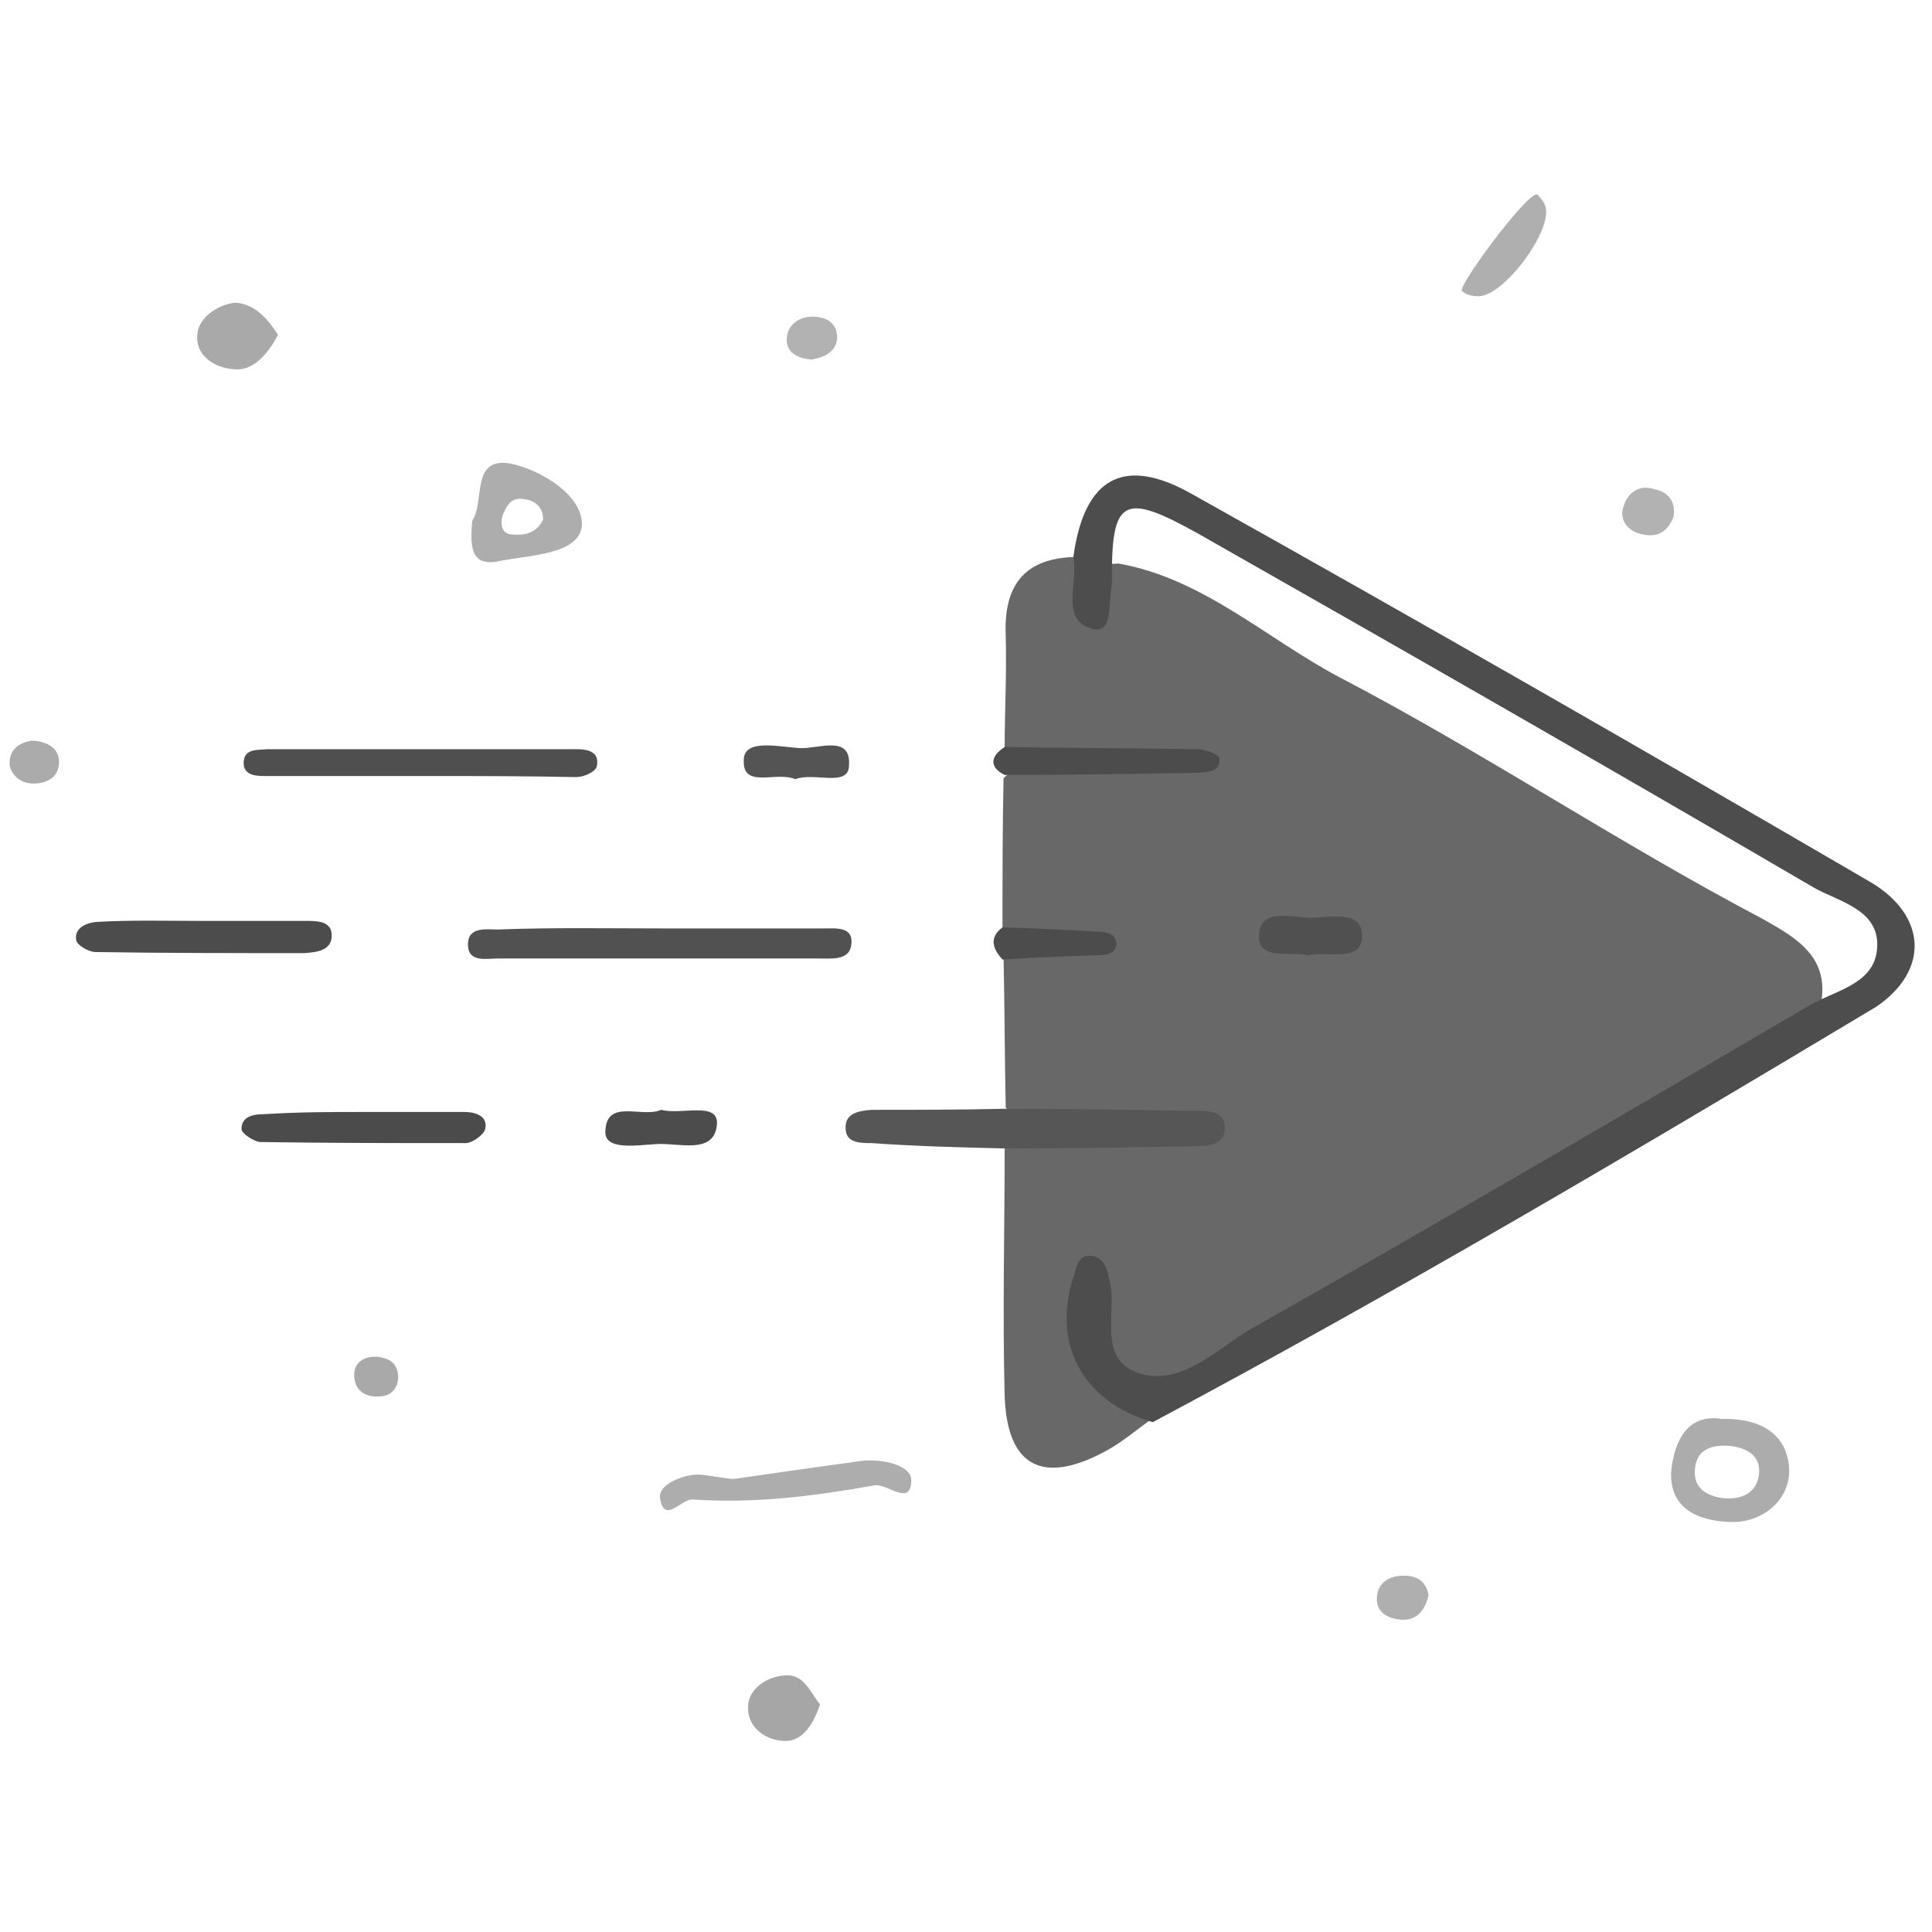 <?xml version="1.0" encoding="utf-8"?>
<!-- Generator: Adobe Illustrator 23.0.1, SVG Export Plug-In . SVG Version: 6.00 Build 0)  -->
<svg version="1.1" id="Layer_1" xmlns="http://www.w3.org/2000/svg" xmlns:xlink="http://www.w3.org/1999/xlink" x="0px" y="0px"
	 viewBox="0 0 180 180" style="enable-background:new 0 0 180 180;" xml:space="preserve">
<style type="text/css">
	.st0{fill:#686868;}
	.st1{fill:#565656;}
	.st2{fill:#515151;}
	.st3{fill:#4C4C4C;}
	.st4{fill:#4B4B4B;}
	.st5{fill:#4F4F4F;}
	.st6{fill:#ADADAD;}
	.st7{fill:#A9A9A9;}
	.st8{fill:#AFAFAF;}
	.st9{fill:#A6A6A6;}
	.st10{fill:#545454;}
	.st11{fill:#B2B2B2;}
	.st12{fill:#ABABAB;}
	.st13{fill:#4D4D4D;}
	.st14{fill:#505050;}
	.st15{fill:#ACACAC;}
</style>
<path class="st0" d="M93.4,86.4c0-4.7,0-9.4,0.1-13.9c3-2.9,6.8-0.7,10.2-1.4c0.6-0.1,1.2,0,1.8,0c-0.4,0-0.7,0.1-1.1,0
	c-0.7-0.2,0.2,0.1-0.6,0c-3.4-0.6-7.1,1.6-10.2-1.3c0-3.5,0.2-7,0.1-10.6c-0.2-4.6,1.7-7.1,6.2-7.3c1.4,0,2.8,0.8,4.3,0.6
	c7.9,1.4,13.8,7,20.6,10.6c13.4,7,26.1,15.5,39.4,22.5c3.2,1.8,6.4,3.6,5.4,8.2c-6.2,6.4-14.6,9.4-22.1,13.8
	c-12,7.2-24.1,14.1-36.3,21c-2.5,1.4-4.8,2.5-7.4,0.8c-1.4-1-2.2-2.4-2.2-4.2c0.4,0.2,0,0.7,0.1,1c0.2,0.7,0.7,1.3,1,1.9
	c1,2.2,4.1,1.6,4.6,4.1c-1.4,1-2.8,2.2-4.3,3c-5.9,3.2-9.2,1.4-9.4-5.2c-0.2-7.7,0-15.3,0-23c3.7-3.5,8.3-1.3,12.5-1.8
	c0.4,0,0.6-0.1,1,0c0.4-0.7,0.2,0.7-0.1,0c0-0.1-0.5,0-0.8-0.1c-4.2-0.6-8.8,1.7-12.5-1.9c-0.1-4.7-0.1-9.4-0.2-14
	c1-2.2,3-1.2,4.6-1.4C96.4,87.6,94.4,88.4,93.4,86.4z"/>
<path class="st1" d="M93.7,103.3c5.8,0,11.6,0.1,17.4,0.2c1.2,0,2.8-0.1,3,1.3c0.2,2-1.7,2-3,2c-5.8,0.1-11.5,0.2-17.4,0.2
	c-4.2-0.1-8.3-0.2-12.5-0.5c-1,0-2.3,0-2.4-1.2c-0.2-1.6,1.2-1.8,2.4-1.9C85.3,103.4,89.5,103.4,93.7,103.3z"/>
<path class="st2" d="M61.9,86.5c5,0,10,0,14.9,0c1.1,0,2.8-0.2,2.5,1.6c-0.2,1.4-1.9,1.2-3,1.2c-10,0-19.9,0-29.9,0
	c-1.1,0-2.8,0.4-2.8-1.3c0-1.7,1.7-1.4,2.8-1.4C51.6,86.4,56.8,86.5,61.9,86.5z"/>
<path class="st3" d="M19,85.8c3.1,0,6.4,0,9.5,0c1,0,2.3,0,2.4,1.2c0.1,1.6-1.4,1.7-2.5,1.8c-6.5,0-13.1,0-19.5-0.1
	c-0.6,0-1.7-0.6-1.8-1.1c-0.2-1.2,1-1.6,1.8-1.7C12.3,85.7,15.6,85.8,19,85.8z"/>
<path class="st4" d="M33.7,103.6c3.2,0,6.4,0,9.6,0c1,0,2.2,0.4,1.9,1.6c-0.1,0.5-1.2,1.3-1.8,1.3c-6.4,0-12.7,0-19.1-0.1
	c-0.6,0-1.8-0.8-1.8-1.2c0-1.2,1.1-1.4,2.2-1.4C27.9,103.6,30.9,103.6,33.7,103.6L33.7,103.6z"/>
<path class="st5" d="M39.4,72.3c-4.8,0-9.6,0-14.4,0c-0.8,0-2.3,0.1-2.3-1.2c0-1.4,1.3-1.2,2.2-1.3c9.6,0,19.2,0,28.8,0
	c1,0,2.2,0.2,1.9,1.6c-0.1,0.5-1.2,1-1.9,1C49,72.3,44.2,72.3,39.4,72.3z"/>
<path class="st6" d="M68.3,137.8c3.4-0.5,7.7-1.1,12-1.7c1.9-0.2,4.6,0.4,4.6,1.8c0,2.6-2.3,0.2-3.5,0.5c-5.6,1-11.2,1.7-16.9,1.3
	c-1.1,0-2.6,2.3-3-0.1c-0.2-1.2,1.7-2,3.1-2.2C65.4,137.3,66.5,137.6,68.3,137.8z"/>
<path class="st3" d="M93.6,69.6c6,0.1,12,0.1,18,0.2c0.7,0,1.9,0.5,2,0.8c0.2,1.4-1.2,1.3-2,1.4c-6,0.1-12,0.2-18,0.2
	C92.2,71.5,92.2,70.5,93.6,69.6z"/>
<path class="st3" d="M61.6,103.4c1.9,0.5,5.3-0.8,5.2,1.3c-0.2,3-3.7,1.7-5.8,1.9c-1.7,0.1-4.7,0.6-4.6-1.2
	C56.5,102.3,59.8,104.2,61.6,103.4z"/>
<path class="st7" d="M25.9,31.2c-1,1.9-2.4,3.4-4.1,3.2c-1.7-0.1-3.7-1.2-3.4-3.4c0.2-1.4,1.8-2.6,3.5-2.8
	C23.8,28.3,25,29.8,25.9,31.2z"/>
<path class="st8" d="M143.2,18.1c0.2,0.2,0.7,0.7,0.8,1.2c0.6,2.2-3.8,8.2-6.2,8.3c-0.6,0-1.2-0.1-1.6-0.5
	C135.8,26.7,142.1,18.1,143.2,18.1z"/>
<path class="st9" d="M76.4,158.8c-0.6,1.8-1.6,3.4-3.2,3.4c-1.9,0-3.6-1.3-3.5-3.2c0-1.6,1.7-2.8,3.4-2.9
	C74.9,155.9,75.5,157.7,76.4,158.8z"/>
<path class="st3" d="M93.4,86.4c3,0.1,5.9,0.2,8.8,0.4c0.7,0,1.8,0.1,1.8,1.1c0,1-1,1.1-1.8,1.1c-3,0.1-5.9,0.2-8.8,0.4
	C92.4,88.3,92.2,87.3,93.4,86.4z"/>
<path class="st10" d="M74.1,72.6c-1.8-0.8-5,1-4.8-1.9c0.1-1.9,3.4-1.1,5.2-1c1.7,0.1,4.8-1.3,4.6,1.6
	C79.1,73.4,75.8,71.9,74.1,72.6z"/>
<path class="st11" d="M155.9,48.2c-0.5,1.2-1.3,1.9-2.8,1.6c-1.2-0.2-2.2-1.1-1.9-2.4c0.4-1.6,1.6-2.3,3-1.8
	C155.4,45.8,156.2,46.8,155.9,48.2z"/>
<path class="st11" d="M75.6,33.5c-1.2-0.1-2.4-0.6-2.3-2c0.1-1.3,1.2-2,2.4-2c1.3,0,2.3,0.6,2.3,2C77.9,32.8,76.8,33.3,75.6,33.5z"
	/>
<path class="st8" d="M133.1,148.6c-0.4,1.7-1.3,2.4-2.6,2.3c-1.2-0.1-2.4-0.7-2.2-2.2c0.1-1.3,1.2-1.9,2.5-1.9
	C132.3,146.8,132.9,147.6,133.1,148.6z"/>
<path class="st12" d="M3,69c1.3,0.1,2.5,0.6,2.5,2c0,1.4-1.1,2-2.4,2c-1.1,0-2-0.7-2.2-1.7C0.8,69.9,1.7,69.2,3,69z"/>
<path class="st7" d="M37.1,128.2c0,1.2-0.7,1.9-1.8,1.9c-1.3,0.1-2.3-0.6-2.3-2c0-1.1,0.8-1.7,2-1.7C36.3,126.5,37,127,37.1,128.2z"
	/>
<path class="st13" d="M174.3,82.2C153.2,69.9,132.1,57.8,111,46c-6.4-3.6-10-1.4-11,5.9c0.5,2.4-1.3,5.9,1.8,6.7
	c2,0.5,1.4-2.6,1.8-4.2l0,0l0,0c-0.1-8,1-8.6,8-4.7c19.2,10.9,38.4,21.9,57.4,33c2.3,1.3,5.9,2,5.9,5.3c0,3.6-3.7,4.2-6.2,5.6l0,0
	c-17.4,10.2-34.8,20.4-52.3,30.3c-3,1.8-6,4.9-9.7,4.2c-4.9-1.1-2.4-6-3.4-9.1c-0.2-1-0.6-2-1.8-2c-1,0-1.2,1-1.4,1.7
	c-2.2,6.4,0.7,11.9,7.3,13.8c22.9-12.2,45.2-25.4,67.4-38.7C179.8,90.4,179.5,85.3,174.3,82.2z"/>
<path class="st14" d="M121.9,89c-1.7-0.4-4.6,0.5-4.6-1.7c0-2.8,3-1.8,4.8-1.8s4.9-0.8,4.8,1.8C126.8,89.7,123.7,88.6,121.9,89z"/>
<path class="st6" d="M47.6,43.2c-3.8-0.7-2.4,3.6-3.6,5.3c-0.2,2.3-0.2,4.3,2.4,3.8c2.9-0.6,7.4-0.6,7.8-3.2
	C54.5,46.3,50.5,43.8,47.6,43.2z M47.8,49.8c-1,0-1.2-0.8-1-1.7c0.4-1,0.8-1.8,2-1.6c1,0.1,1.8,0.7,1.8,1.9
	C50,49.7,48.8,49.9,47.8,49.8z"/>
<path class="st15" d="M160.4,132.2c-3-0.5-4.4,1.8-4.7,4.9c-0.2,3.8,3.1,4.7,5.8,4.7c2.6,0,5.2-1.9,5.2-4.8
	C166.6,133.9,164.4,132.1,160.4,132.2z M160.8,139.6c-1.4-0.1-2.9-0.7-2.9-2.4c0-2,1.3-2.6,3.1-2.5c1.4,0.1,2.9,0.7,2.9,2.3
	C163.9,138.8,162.6,139.7,160.8,139.6z"/>
</svg>
